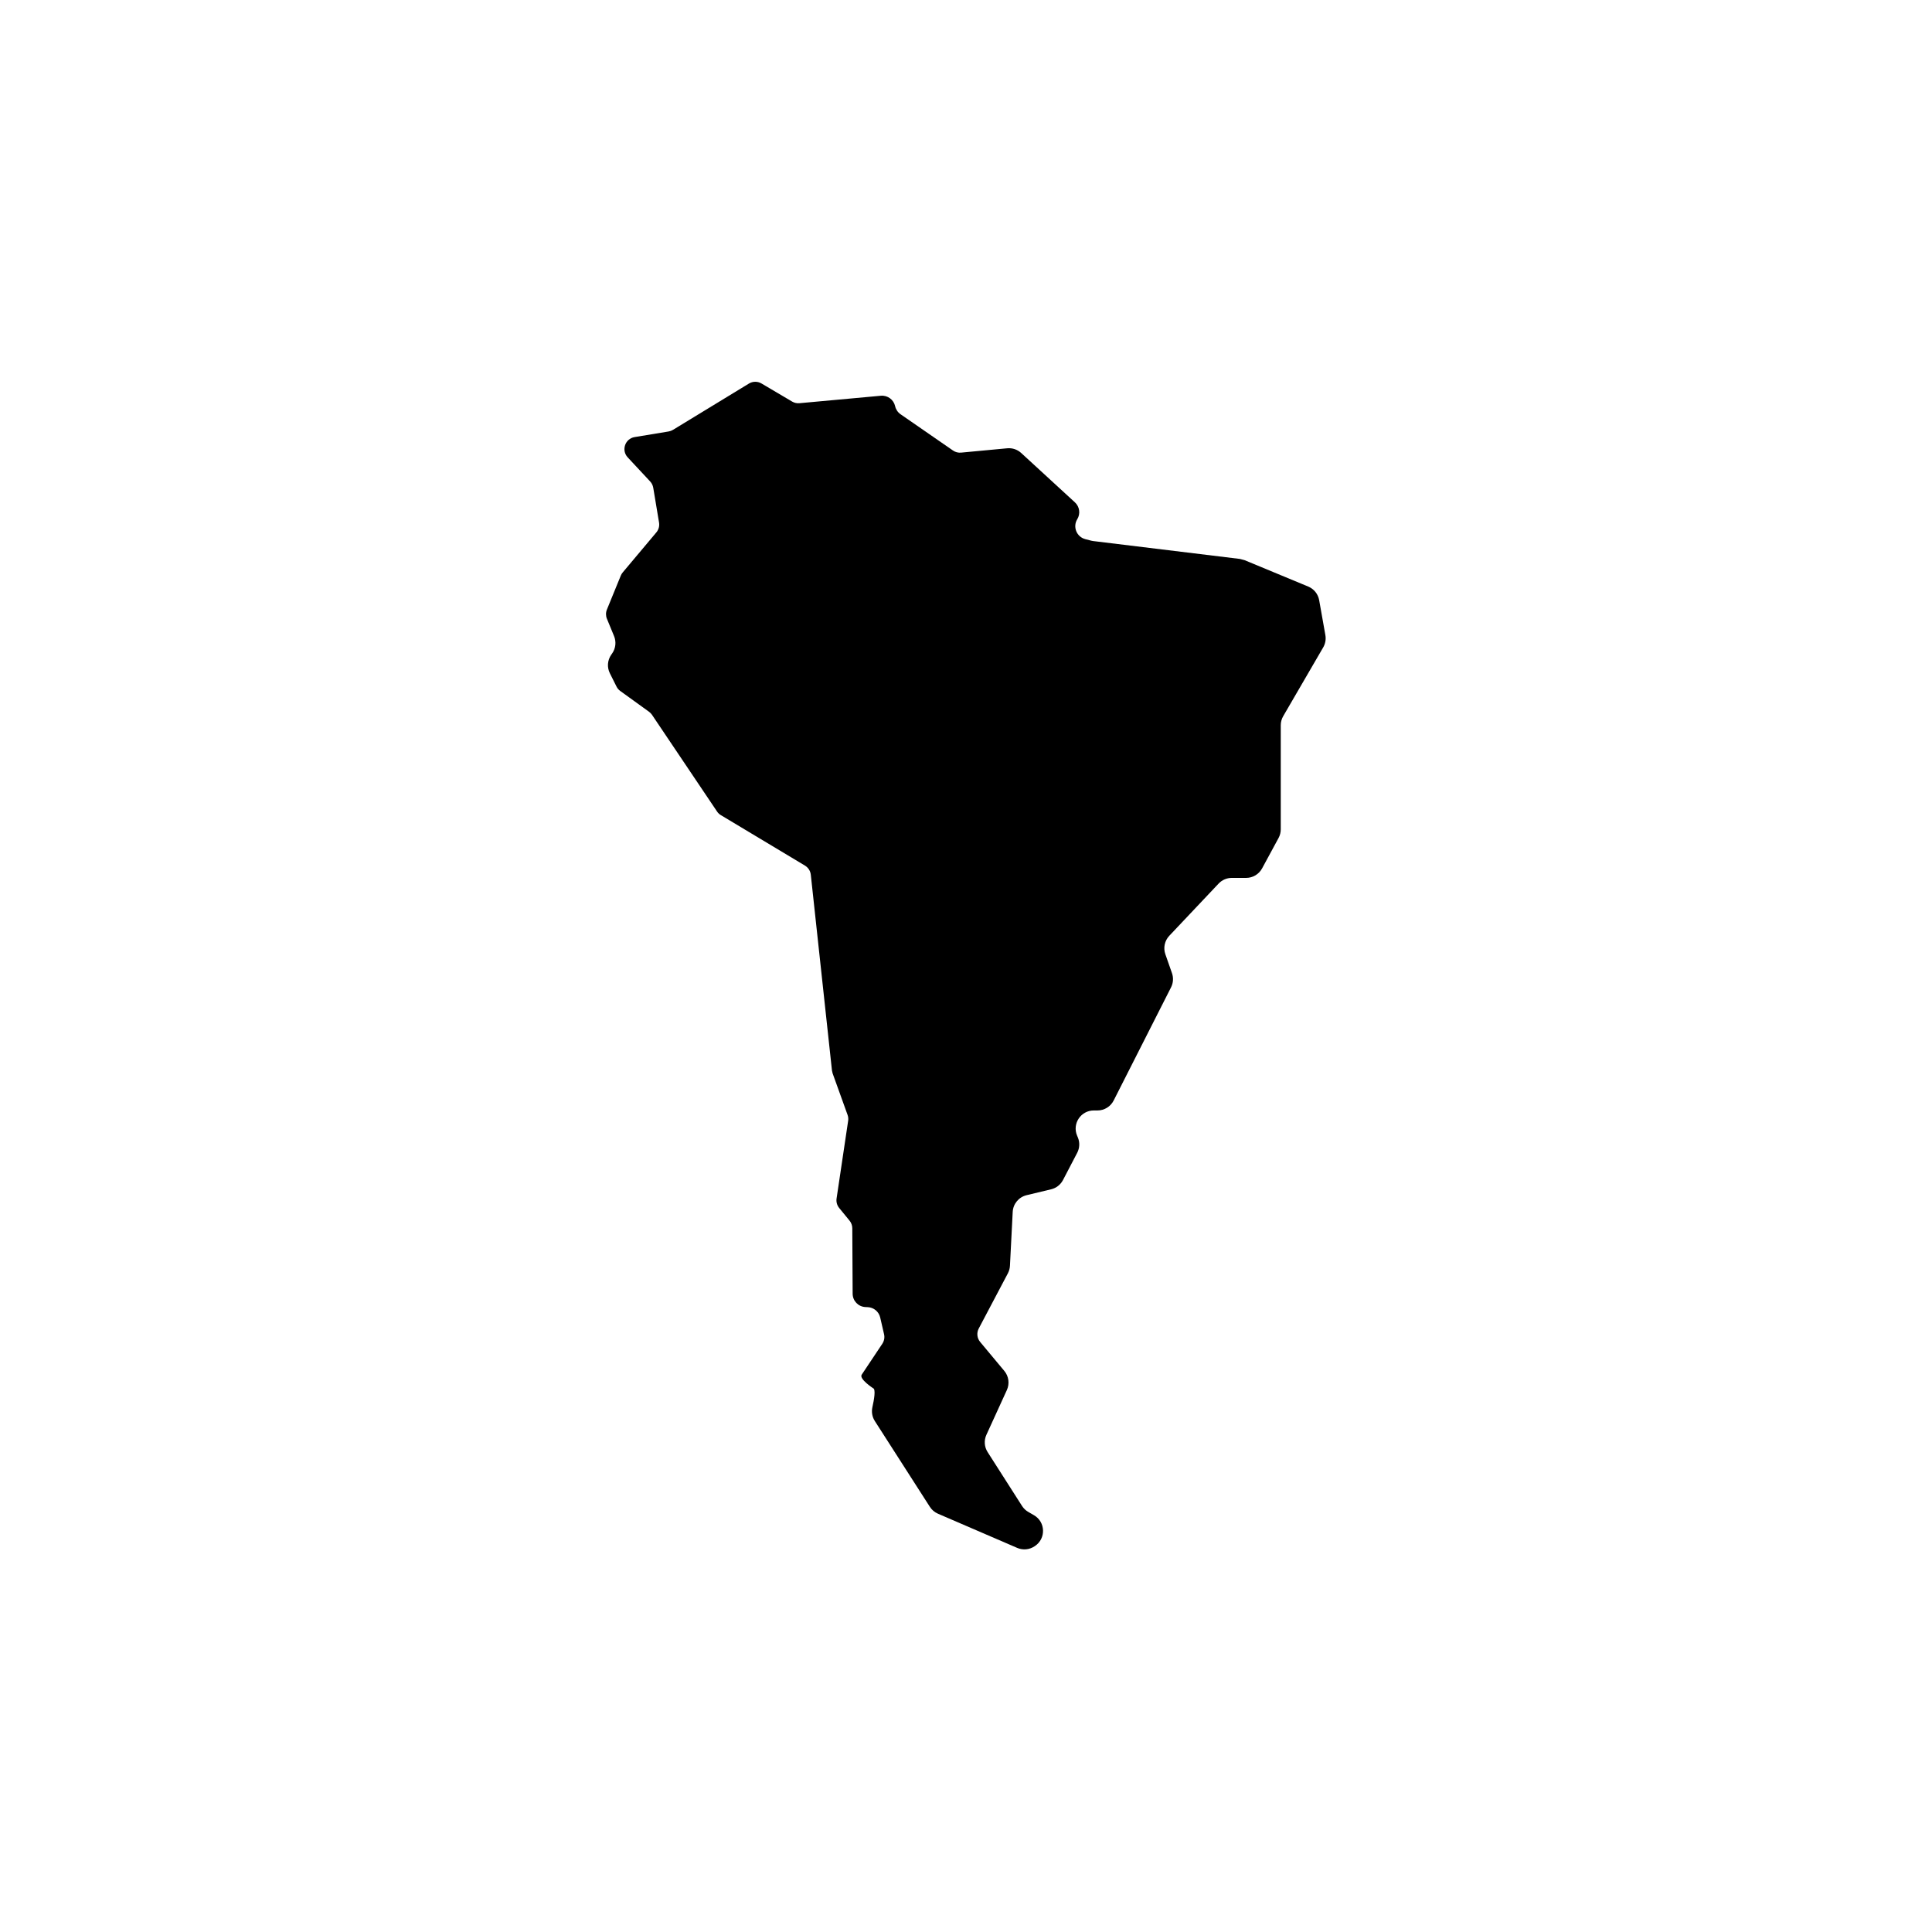 <?xml version="1.0" encoding="UTF-8"?>
<svg width="752pt" height="752pt" version="1.1" viewBox="0 0 752 752" xmlns="http://www.w3.org/2000/svg">
 <path d="m513.46 233.59c-0.422-2.367-2.023-4.356-4.242-5.277l-24.77-10.273c-0.621-0.16-1.23-0.32-1.848-0.488l-57.156-6.965c-0.227-0.027-0.449-0.07-0.672-0.129l-2.324-0.602c-3.383-0.875-4.965-4.769-3.144-7.754l0.016-0.023c1.293-2.121 0.906-4.863-0.922-6.543l-20.918-19.219c-1.473-1.352-3.441-2.016-5.434-1.828l-17.969 1.688c-1.109 0.105-2.223-0.184-3.137-0.82l-20.406-14.113c-1.074-0.742-1.832-1.867-2.121-3.144v-0.008c-0.578-2.559-2.953-4.289-5.559-4.051l-31.695 2.902c-0.988 0.09-1.984-0.133-2.84-0.641l-11.926-7.039c-1.508-0.891-3.383-0.875-4.875 0.031l-29.574 18.023c-0.52 0.316-1.094 0.531-1.695 0.629l-13.227 2.184c-3.727 0.617-5.269 5.133-2.695 7.898l8.734 9.371c0.633 0.684 1.051 1.535 1.207 2.449l2.258 13.551c0.227 1.367-0.156 2.766-1.047 3.828l-13.09 15.582c-0.316 0.375-0.574 0.801-0.758 1.254l-5.398 13.199c-0.473 1.152-0.469 2.445 0.004 3.594l2.781 6.75c0.914 2.227 0.633 4.766-0.742 6.734l-0.363 0.52c-1.488 2.121-1.691 4.887-0.531 7.203l2.59 5.18c0.34 0.684 0.844 1.273 1.465 1.719l11.203 8.09c0.453 0.328 0.844 0.734 1.156 1.199l25.312 37.629c0.387 0.578 0.895 1.062 1.492 1.414l32.719 19.629c1.273 0.762 2.113 2.078 2.273 3.551l8.242 76.219c0.086 0.363 0.164 0.73 0.25 1.094l5.82 16.164c0.266 0.738 0.348 1.531 0.227 2.301l-4.504 30.246c-0.199 1.32 0.176 2.66 1.02 3.699l4.027 4.922c0.688 0.84 1.066 1.891 1.07 2.973l0.137 25.484c0.016 2.781 2.211 5.059 4.988 5.176l0.883 0.039c2.34 0.098 4.328 1.754 4.856 4.035l1.5 6.508c0.293 1.27 0.047 2.606-0.672 3.695l-8.027 12.039c-1.109 1.668 4.418 5.269 4.418 5.269 1.121 0.32 0.402 4.453-0.254 7.363-0.418 1.855-0.094 3.809 0.934 5.41l21.43 33.406c0.758 1.184 1.852 2.113 3.144 2.672l30.855 13.309c2.199 0.945 4.723 0.719 6.711-0.605l0.199-0.133c4.348-2.902 4.144-9.363-0.383-11.98l-2.234-1.293c-0.977-0.562-1.805-1.355-2.41-2.305l-13.402-20.977c-1.289-2.016-1.469-4.555-0.469-6.734l7.961-17.414c1.129-2.469 0.738-5.367-0.996-7.449l-9.395-11.266c-1.227-1.473-1.445-3.547-0.551-5.242l11.336-21.477c0.477-0.91 0.754-1.91 0.805-2.93l1.074-20.977c0.16-3.125 2.359-5.769 5.398-6.504l9.566-2.297c1.984-0.477 3.664-1.789 4.609-3.598l5.531-10.602c0.973-1.867 1.062-4.062 0.246-6l-0.289-0.691c-1.957-4.652 1.457-9.793 6.504-9.793h1.434c2.656 0 5.09-1.496 6.293-3.863l22.34-44.062c0.867-1.715 1-3.707 0.363-5.523l-2.578-7.363c-0.871-2.492-0.281-5.258 1.531-7.176l19.199-20.324c1.332-1.41 3.188-2.211 5.129-2.211h5.59c2.59 0 4.973-1.422 6.203-3.695l6.414-11.84c0.559-1.031 0.852-2.188 0.852-3.363v-40.504c0-1.246 0.332-2.469 0.957-3.547l15.562-26.766c0.84-1.445 1.141-3.141 0.848-4.789z"/>
</svg>
